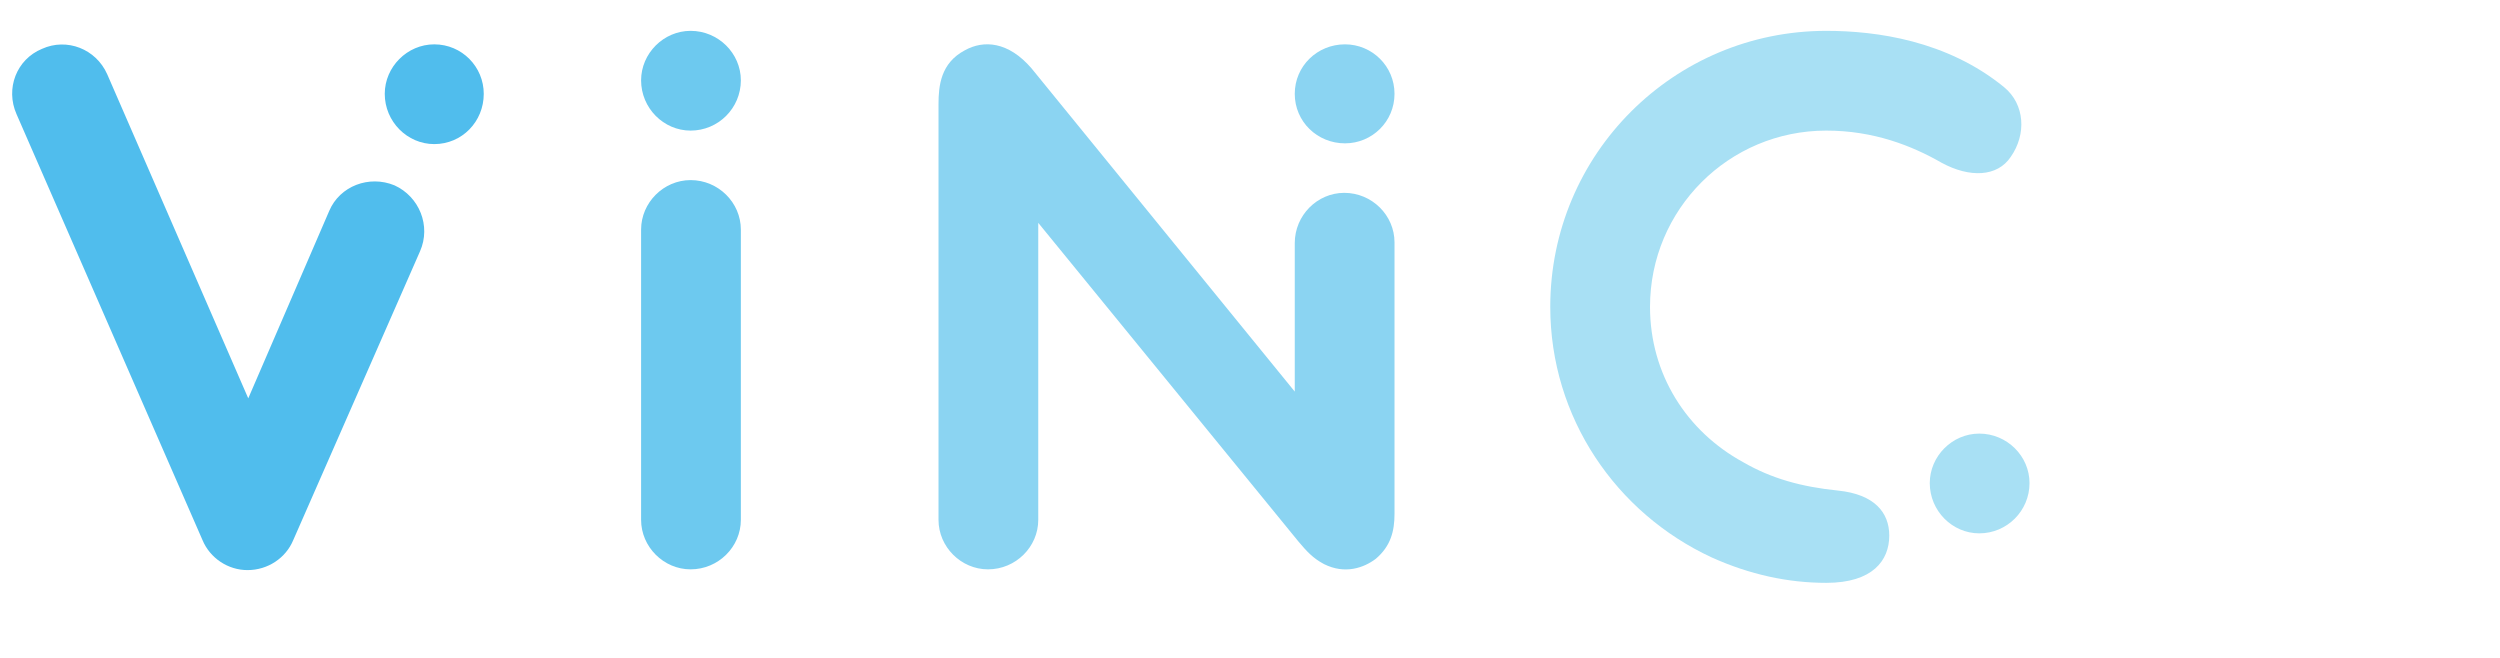 <svg xmlns:dc="http://purl.org/dc/elements/1.1/" xmlns:cc="http://creativecommons.org/ns#" xmlns:rdf="http://www.w3.org/1999/02/22-rdf-syntax-ns#" xmlns:svg="http://www.w3.org/2000/svg" xmlns="http://www.w3.org/2000/svg" xmlns:xlink="http://www.w3.org/1999/xlink" id="svg287790" viewBox="12 90 600 8" height="50px" width="190px" version="1.1">
  <defs id="defs287794"></defs>
  <linearGradient spreadMethod="pad" y2="30%" x2="-10%" y1="120%" x1="30%" id="3d_gradient2-logo-2fc4185b-f048-4738-a9be-7db27575f678">
    <stop id="stop287771" stop-opacity="1" stop-color="#ffffff" offset="0%"></stop>
    <stop id="stop287773" stop-opacity="1" stop-color="#000000" offset="100%"></stop>
  </linearGradient>
  <linearGradient gradientTransform="rotate(-30)" spreadMethod="pad" y2="30%" x2="-10%" y1="120%" x1="30%" id="3d_gradient3-logo-2fc4185b-f048-4738-a9be-7db27575f678">
    <stop id="stop287776" stop-opacity="1" stop-color="#ffffff" offset="0%"></stop>
    <stop id="stop287778" stop-opacity="1" stop-color="#cccccc" offset="50%"></stop>
    <stop id="stop287780" stop-opacity="1" stop-color="#000000" offset="100%"></stop>
  </linearGradient>
  <g id="logo-group">
    <image xlink:href="" id="container" x="272" y="144" width="480" height="480" style="display: none;" transform="translate(0 0)"></image>
    <g id="logo-center" transform="translate(0 0)">
      <image xlink:href="" id="icon_container" x="0" y="0" style="display: none;"></image>
      <g id="slogan" style="font-style:oblique;font-weight:300;font-size:32px;line-height:1;font-family:Raleway;font-variant-ligatures:none;text-align:center;text-anchor:middle" transform="translate(0 0)"></g>
      <g id="title" style="font-style:normal;font-weight:400;font-size:72px;line-height:1;font-family:'Brandmark Dots 1 Color';font-variant-ligatures:normal;text-align:center;text-anchor:middle" transform="translate(0 0)">
        <path id="path287799" style="font-style:normal;font-weight:400;font-size:72px;line-height:1;font-family:'Brandmark Dots 1 Color';font-variant-ligatures:normal;text-align:center;text-anchor:middle" d="m 450.808,-2.808 12.168,-27.72 c 1.08,-2.448 -0.072,-5.256 -2.448,-6.336 -2.448,-1.008 -5.256,0.072 -6.264,2.448 l -7.776,18 -13.536,-31.104 c -1.08,-2.448 -3.888,-3.528 -6.264,-2.448 -2.448,1.008 -3.528,3.816 -2.448,6.264 l 17.856,40.896 c 0.72,1.728 2.448,2.88 4.32,2.88 1.944,0 3.672,-1.152 4.392,-2.88 z m 8.784,-42.84 c 0,2.664 2.16,4.824 4.752,4.824 2.664,0 4.752,-2.16 4.752,-4.824 0,-2.592 -2.088,-4.752 -4.752,-4.752 -2.592,0 -4.752,2.16 -4.752,4.752 z" stroke-width="0" stroke-linejoin="miter" stroke-miterlimit="2" fill="#50bded" stroke="#50bded" transform="translate(-255 50) translate(269.916 -24.304) scale(2.5) translate(-423.822 50.4)"></path>
        <path id="path287801" style="font-style:normal;font-weight:400;font-size:72px;line-height:1;font-family:'Brandmark Dots 1 Color';font-variant-ligatures:normal;text-align:center;text-anchor:middle" d="m 482.953,-42.12 c 2.664,0 4.824,-2.16 4.824,-4.824 0,-2.592 -2.16,-4.752 -4.824,-4.752 -2.592,0 -4.752,2.16 -4.752,4.752 0,2.664 2.16,4.824 4.752,4.824 z m -4.752,37.368 c 0,2.592 2.16,4.752 4.752,4.752 2.664,0 4.824,-2.16 4.824,-4.752 v -27.864 c 0,-2.592 -2.16,-4.752 -4.824,-4.752 -2.592,0 -4.752,2.16 -4.752,4.752 z" stroke-width="0" stroke-linejoin="miter" stroke-miterlimit="2" fill="#6dc9ef" stroke="#6dc9ef" transform="translate(-255 50) translate(420.863 -27.544) scale(2.5) translate(-478.201 51.696)"></path>
        <path id="path287803" style="font-style:normal;font-weight:400;font-size:72px;line-height:1;font-family:'Brandmark Dots 1 Color';font-variant-ligatures:normal;text-align:center;text-anchor:middle" d="m 534.953,-31.32 v 14.256 l -25.272,-31.032 c -2.232,-2.592 -4.608,-2.736 -6.408,-1.728 -2.304,1.224 -2.52,3.384 -2.52,5.184 v 39.888 c 0,2.592 2.16,4.752 4.752,4.752 2.664,0 4.824,-2.16 4.824,-4.752 v -28.512 l 24.984,30.6 c 0.792,0.936 1.368,1.584 2.448,2.16 2.016,1.008 3.816,0.36 4.968,-0.504 1.44,-1.224 1.8,-2.664 1.8,-4.32 v -26.064 c 0,-2.592 -2.16,-4.752 -4.824,-4.752 -2.592,0 -4.752,2.16 -4.752,4.824 z m 0,-14.328 c 0,2.664 2.16,4.752 4.824,4.752 2.592,0 4.752,-2.088 4.752,-4.752 0,-2.664 -2.16,-4.752 -4.752,-4.752 -2.664,0 -4.824,2.088 -4.824,4.752 z" stroke-width="0" stroke-linejoin="miter" stroke-miterlimit="2" fill="#8bd4f2" stroke="#8bd4f2" transform="translate(-255 50) translate(492.242 -24.315) scale(2.5) translate(-500.753 50.404)"></path>
        <path id="path287805" style="font-style:normal;font-weight:400;font-size:72px;line-height:1;font-family:'Brandmark Dots 1 Color';font-variant-ligatures:normal;text-align:center;text-anchor:middle" d="m 563.058,-25.2 c 0,-9.36 7.56,-16.92 16.92,-16.92 4.536,0 8.208,1.44 11.088,3.096 2.664,1.44 5.328,1.368 6.624,-0.576 1.512,-2.16 1.368,-5.04 -0.648,-6.696 -5.472,-4.464 -12.24,-5.4 -17.064,-5.4 -14.616,0 -26.496,11.808 -26.496,26.496 0,10.656 6.336,19.8 15.48,24.048 3.672,1.656 7.344,2.448 11.016,2.448 4.464,0 6.048,-2.16 6.048,-4.536 0,-2.232 -1.44,-3.96 -4.896,-4.32 -3.528,-0.36 -6.408,-1.152 -9.144,-2.736 -5.4,-2.952 -8.928,-8.424 -8.928,-14.904 z m 26.856,16.92 c 0,2.664 2.16,4.824 4.752,4.824 2.664,0 4.824,-2.16 4.824,-4.824 0,-2.592 -2.16,-4.752 -4.824,-4.752 -2.592,0 -4.752,2.16 -4.752,4.752 z" stroke-width="0" stroke-linejoin="miter" stroke-miterlimit="2" fill="#a8e0f4" stroke="#a8e0f4" transform="translate(-255 50) translate(639.064 -27.544) scale(2.5) translate(-553.482 51.696)"></path>
      </g>
      <image xlink:href="" id="icon" x="0" y="0" style="display: none;"></image>
    </g>
  </g>
</svg>

<!-- <svg xmlns:dc="http://purl.org/dc/elements/1.1/" xmlns:cc="http://creativecommons.org/ns#" xmlns:rdf="http://www.w3.org/1999/02/22-rdf-syntax-ns#" xmlns:svg="http://www.w3.org/2000/svg" xmlns="http://www.w3.org/2000/svg" xmlns:xlink="http://www.w3.org/1999/xlink" id="svg287790" viewBox="0 0 1024 768" height="768px" width="1024px" version="1.1">
  <metadata id="metadata287796">
    <rdf:rdf>
      <cc:work rdf:about="">
        <dc:format>image/svg+xml</dc:format>
        <dc:type rdf:resource="http://purl.org/dc/dcmitype/StillImage"></dc:type>
      </cc:work>
    </rdf:rdf>
  </metadata>
  <defs id="defs287794"></defs>
  <linearGradient spreadMethod="pad" y2="30%" x2="-10%" y1="120%" x1="30%" id="3d_gradient2-logo-2fc4185b-f048-4738-a9be-7db27575f678">
    <stop id="stop287771" stop-opacity="1" stop-color="#ffffff" offset="0%"></stop>
    <stop id="stop287773" stop-opacity="1" stop-color="#000000" offset="100%"></stop>
  </linearGradient>
  <linearGradient gradientTransform="rotate(-30)" spreadMethod="pad" y2="30%" x2="-10%" y1="120%" x1="30%" id="3d_gradient3-logo-2fc4185b-f048-4738-a9be-7db27575f678">
    <stop id="stop287776" stop-opacity="1" stop-color="#ffffff" offset="0%"></stop>
    <stop id="stop287778" stop-opacity="1" stop-color="#cccccc" offset="50%"></stop>
    <stop id="stop287780" stop-opacity="1" stop-color="#000000" offset="100%"></stop>
  </linearGradient>
  <g id="logo-group">
    <image xlink:href="" id="container" x="272" y="144" width="480" height="480" style="display: none;" transform="translate(0 0)"></image>
    <g id="logo-center" transform="translate(0 0)">
      <image xlink:href="" id="icon_container" x="0" y="0" style="display: none;"></image>
      <g id="slogan" style="font-style:oblique;font-weight:300;font-size:32px;line-height:1;font-family:Raleway;font-variant-ligatures:none;text-align:center;text-anchor:middle" transform="translate(0 0)"></g>
      <g id="title" style="font-style:normal;font-weight:400;font-size:72px;line-height:1;font-family:'Brandmark Dots 1 Color';font-variant-ligatures:normal;text-align:center;text-anchor:middle" transform="translate(0 0)">
        <path id="path287799" style="font-style:normal;font-weight:400;font-size:72px;line-height:1;font-family:'Brandmark Dots 1 Color';font-variant-ligatures:normal;text-align:center;text-anchor:middle" d="m 450.80844,-2.808 12.168,-27.72 c 1.08,-2.448 -0.072,-5.256 -2.448,-6.336 -2.448,-1.008 -5.256,0.072 -6.264,2.448 l -7.776,18 -13.536,-31.104 c -1.08,-2.448 -3.888,-3.528 -6.264,-2.448 -2.448,1.008 -3.528,3.816 -2.448,6.264 l 17.856,40.896 c 0.72,1.728 2.448,2.88 4.32,2.88 1.944,0 3.672,-1.152 4.392,-2.88 z m 8.784,-42.84 c 0,2.664 2.16,4.824 4.752,4.824 2.664,0 4.752,-2.16 4.752,-4.824 0,-2.592 -2.088,-4.752 -4.752,-4.752 -2.592,0 -4.752,2.16 -4.752,4.752 z" stroke-width="0" stroke-linejoin="miter" stroke-miterlimit="2" fill="#50bded" stroke="#50bded" transform="translate(0 345.304) translate(269.9157125000001 -24.304000000000002) scale(2.5) translate(-423.82213 50.4)"></path>
        <path id="path287801" style="font-style:normal;font-weight:400;font-size:72px;line-height:1;font-family:'Brandmark Dots 1 Color';font-variant-ligatures:normal;text-align:center;text-anchor:middle" d="m 482.95306,-42.12 c 2.664,0 4.824,-2.16 4.824,-4.824 0,-2.592 -2.16,-4.752 -4.824,-4.752 -2.592,0 -4.752,2.16 -4.752,4.752 0,2.664 2.16,4.824 4.752,4.824 z m -4.752,37.368 c 0,2.592 2.16,4.752 4.752,4.752 2.664,0 4.824,-2.16 4.824,-4.752 v -27.864 c 0,-2.592 -2.16,-4.752 -4.824,-4.752 -2.592,0 -4.752,2.16 -4.752,4.752 z" stroke-width="0" stroke-linejoin="miter" stroke-miterlimit="2" fill="#6dc9ef" stroke="#6dc9ef" transform="translate(0 345.304) translate(420.8630375 -27.54400000000001) scale(2.5) translate(-478.20106 51.696)"></path>
        <path id="path287803" style="font-style:normal;font-weight:400;font-size:72px;line-height:1;font-family:'Brandmark Dots 1 Color';font-variant-ligatures:normal;text-align:center;text-anchor:middle" d="m 534.95281,-31.32 v 14.256 l -25.272,-31.032 c -2.232,-2.592 -4.608,-2.736 -6.408,-1.728 -2.304,1.224 -2.52,3.384 -2.52,5.184 v 39.888 c 0,2.592 2.16,4.752 4.752,4.752 2.664,0 4.824,-2.16 4.824,-4.752 v -28.512 l 24.984,30.6 c 0.792,0.936 1.368,1.584 2.448,2.16 2.016,1.008 3.816,0.36 4.968,-0.504 1.44,-1.224 1.8,-2.664 1.8,-4.32 v -26.064 c 0,-2.592 -2.16,-4.752 -4.824,-4.752 -2.592,0 -4.752,2.16 -4.752,4.824 z m 0,-14.328 c 0,2.664 2.16,4.752 4.824,4.752 2.592,0 4.752,-2.088 4.752,-4.752 0,-2.664 -2.16,-4.752 -4.752,-4.752 -2.664,0 -4.824,2.088 -4.824,4.752 z" stroke-width="0" stroke-linejoin="miter" stroke-miterlimit="2" fill="#8bd4f2" stroke="#8bd4f2" transform="translate(0 345.304) translate(492.2424125 -24.314819999999997) scale(2.5) translate(-500.75281 50.404328)"></path>
        <path id="path287805" style="font-style:normal;font-weight:400;font-size:72px;line-height:1;font-family:'Brandmark Dots 1 Color';font-variant-ligatures:normal;text-align:center;text-anchor:middle" d="m 563.05756,-25.2 c 0,-9.36 7.56,-16.92 16.92,-16.92 4.536,0 8.208,1.44 11.088,3.096 2.664,1.44 5.328,1.368 6.624,-0.576 1.512,-2.16 1.368,-5.04 -0.648,-6.696 -5.472,-4.464 -12.24,-5.4 -17.064,-5.4 -14.616,0 -26.496,11.808 -26.496,26.496 0,10.656 6.336,19.8 15.48,24.048 3.672,1.656 7.344,2.448 11.016,2.448 4.464,0 6.048,-2.16 6.048,-4.536 0,-2.232 -1.44,-3.96 -4.896,-4.32 -3.528,-0.36 -6.408,-1.152 -9.144,-2.736 -5.4,-2.952 -8.928,-8.424 -8.928,-14.904 z m 26.856,16.92 c 0,2.664 2.16,4.824 4.752,4.824 2.664,0 4.824,-2.16 4.824,-4.824 0,-2.592 -2.16,-4.752 -4.824,-4.752 -2.592,0 -4.752,2.16 -4.752,4.752 z" stroke-width="0" stroke-linejoin="miter" stroke-miterlimit="2" fill="#a8e0f4" stroke="#a8e0f4" transform="translate(0 345.304) translate(639.0642874999999 -27.54400000000001) scale(2.5) translate(-553.48156 51.696)"></path>
      </g>
      <image xlink:href="" id="icon" x="0" y="0" style="display: none;"></image>
    </g>
  </g>
</svg> -->